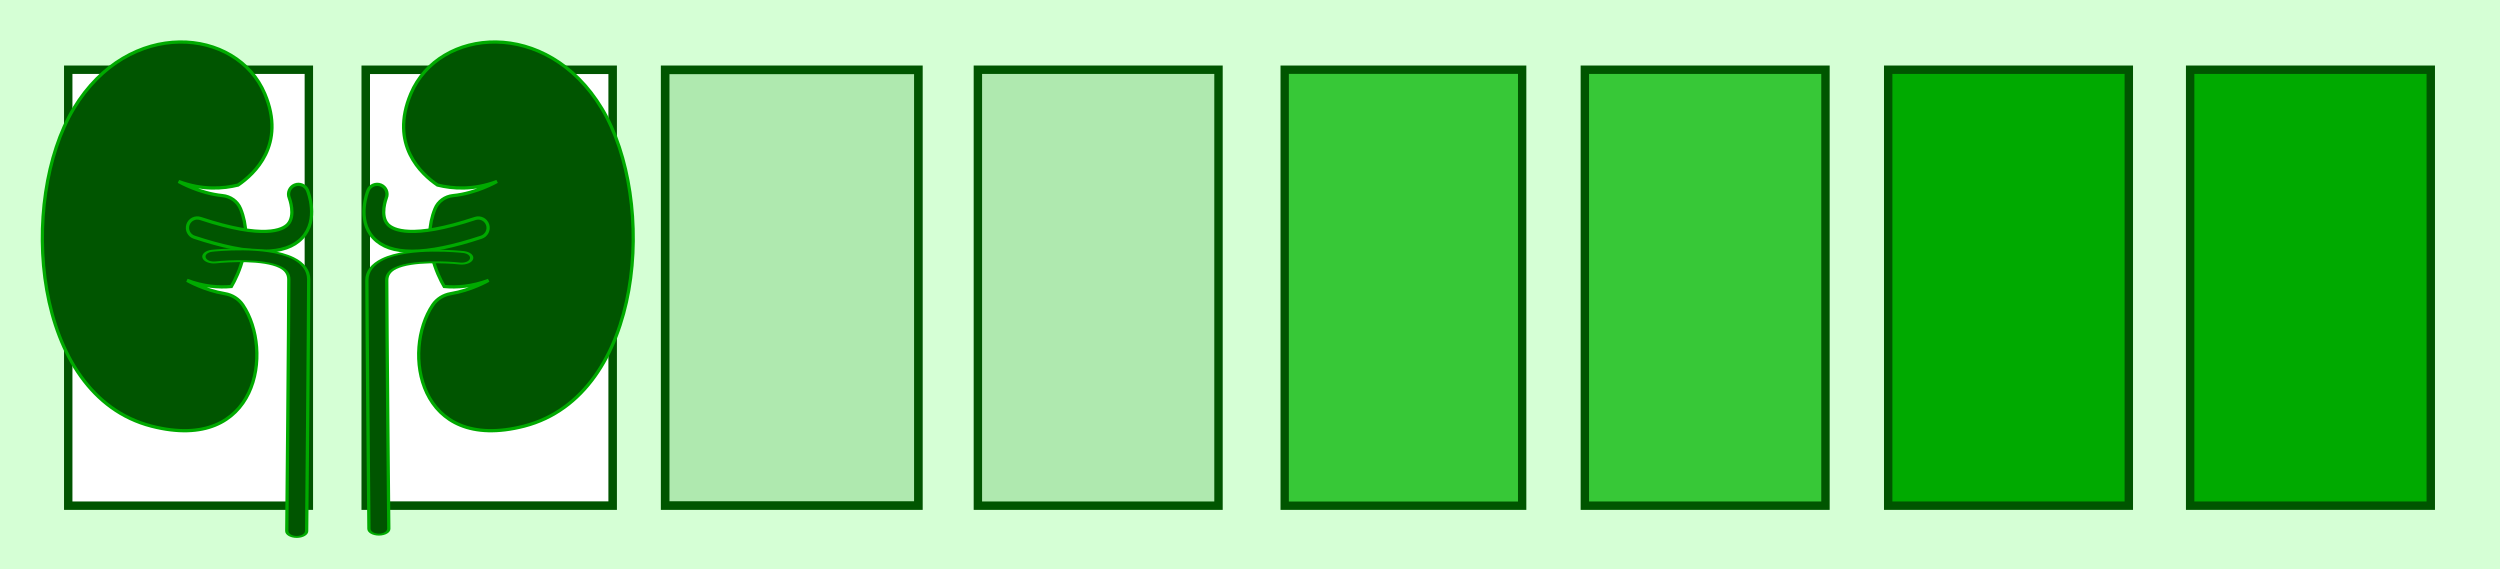 <?xml version="1.0" encoding="UTF-8" standalone="no"?>
<!-- Created with Inkscape (http://www.inkscape.org/) -->

<svg
   width="205.22mm"
   height="46.726mm"
   viewBox="0 0 205.22 46.726"
   version="1.1"
   id="svg1"
   inkscape:version="1.3.2 (091e20e, 2023-11-25, custom)"
   sodipodi:docname="kidney_failure_level_icon.svg"
   xmlns:inkscape="http://www.inkscape.org/namespaces/inkscape"
   xmlns:sodipodi="http://sodipodi.sourceforge.net/DTD/sodipodi-0.dtd"
   xmlns="http://www.w3.org/2000/svg"
   xmlns:svg="http://www.w3.org/2000/svg">
  <rect x="0" y="0" width="205.22" height="46.726" fill="#333333" stroke="none"/>
  <sodipodi:namedview
     id="namedview1"
     pagecolor="#ffffff"
     bordercolor="#000000"
     borderopacity="0.25"
     inkscape:showpageshadow="2"
     inkscape:pageopacity="0.0"
     inkscape:pagecheckerboard="0"
     inkscape:deskcolor="#d1d1d1"
     inkscape:document-units="mm"
     inkscape:zoom="0.72426347"
     inkscape:cx="387.98036"
     inkscape:cy="87.675277"
     inkscape:window-width="1920"
     inkscape:window-height="1009"
     inkscape:window-x="-8"
     inkscape:window-y="-8"
     inkscape:window-maximized="1"
     inkscape:current-layer="layer1" />
  <defs
     id="defs1">
    <clipPath
       clipPathUnits="userSpaceOnUse"
       id="clipPath27">
      <path
         d="M 0,500 H 500 V 0 H 0 Z"
         transform="translate(-306.361,-247.55)"
         id="path27" />
    </clipPath>
    <clipPath
       clipPathUnits="userSpaceOnUse"
       id="clipPath29">
      <path
         d="M 0,500 H 500 V 0 H 0 Z"
         transform="translate(-271.976,-301.258)"
         id="path29" />
    </clipPath>
    <clipPath
       clipPathUnits="userSpaceOnUse"
       id="clipPath31">
      <path
         d="M 0,500 H 500 V 0 H 0 Z"
         transform="translate(-261.858,-153.933)"
         id="path31" />
    </clipPath>
    <clipPath
       clipPathUnits="userSpaceOnUse"
       id="clipPath33">
      <path
         d="M 0,500 H 500 V 0 H 0 Z"
         transform="translate(-191.959,-247.55)"
         id="path33" />
    </clipPath>
    <clipPath
       clipPathUnits="userSpaceOnUse"
       id="clipPath35">
      <path
         d="M 0,500 H 500 V 0 H 0 Z"
         transform="translate(-226.344,-301.258)"
         id="path35" />
    </clipPath>
    <clipPath
       clipPathUnits="userSpaceOnUse"
       id="clipPath37">
      <path
         d="M 0,500 H 500 V 0 H 0 Z"
         transform="translate(-236.462,-153.933)"
         id="path37" />
    </clipPath>
  </defs>
  <g
     inkscape:label="Capa 1"
     inkscape:groupmode="layer"
     id="layer1"
     transform="translate(-2.117,-125.148)">
    <rect
       style="fill:#d5ffd5;stroke:#d5ffd5;stroke-width:0.692"
       id="rect10-1-8"
       width="204.528"
       height="46.034"
       x="2.463"
       y="125.494" />
    <rect
       style="fill:#ffffff;stroke:#005500;stroke-width:0.69"
       id="rect9-3-8"
       width="19.752"
       height="35.786"
       x="7.718"
       y="130.872" />
    <rect
       style="fill:#ffffff;stroke:#005500;stroke-width:0.699"
       id="rect9-2-8-2"
       width="20.269"
       height="35.777"
       x="32.14"
       y="130.877" />
    <rect
       style="fill:#afe9af;stroke:#005500;stroke-width:0.708"
       id="rect9-8-9-9"
       width="20.786"
       height="35.768"
       x="56.719"
       y="130.881" />
    <rect
       style="fill:#afe9af;stroke:#005500;stroke-width:0.69"
       id="rect9-1-344-1"
       width="19.752"
       height="35.786"
       x="82.389"
       y="130.872" />
    <rect
       style="fill:#37c837;stroke:#005500;stroke-width:0.685"
       id="rect9-1-7-6-3"
       width="19.494"
       height="35.79"
       x="107.574"
       y="130.87" />
    <rect
       style="fill:#37c837;stroke:#005500;stroke-width:0.69"
       id="rect9-1-3-0-5"
       width="19.752"
       height="35.786"
       x="132.214"
       y="130.872" />
    <rect
       style="fill:#00aa00;stroke:#005500;stroke-width:0.69"
       id="rect9-1-34-66-9"
       width="19.752"
       height="35.786"
       x="157.115"
       y="130.872" />
    <rect
       style="fill:#00aa00;stroke:#005500;stroke-width:0.69"
       id="rect9-1-34-8-1-8"
       width="19.752"
       height="35.786"
       x="181.902"
       y="130.872" />
    <path
       id="path26"
       d="m 0,0 c -32.78,-8.419 -37.55,23.218 -28.097,37.222 1.268,1.879 3.286,3.133 5.522,3.507 6.329,1.056 11.456,3.985 11.657,4.098 -5.081,-1.91 -9.737,-2.247 -13.637,-1.891 -2.045,3.502 -6.995,13.646 -2.822,23.895 0.93,2.282 3.092,3.803 5.544,4.048 7.153,0.714 13.292,4.224 13.511,4.349 -7.305,-2.748 -13.738,-2.234 -18.297,-1.102 l -0.005,0.005 c -4.999,3.391 -14.785,12.401 -8.219,28.017 8.6,20.457 41.824,23.601 58.766,-4.512 C 40.864,69.523 37.011,9.515 0,0"
       style="fill:#005500;fill-opacity:1;fill-rule:nonzero;stroke:#00aa00"
       transform="matrix(0.267,0,0,-0.267,45.137,160.13)"
       clip-path="url(#clipPath27)" />
    <path
       id="path28"
       d="m 0,0 c -5.399,0 -9.338,1.368 -11.892,4.105 -5.243,5.62 -1.801,14.219 -1.654,14.582 0.638,1.549 2.408,2.289 3.956,1.655 1.548,-0.634 2.288,-2.399 1.66,-3.946 C -7.969,16.297 -9.996,10.94 -7.445,8.229 -5.925,6.612 -0.268,3.561 19.39,10.073 20.982,10.6 22.695,9.737 23.222,8.148 23.749,6.559 22.887,4.842 21.297,4.316 12.609,1.438 5.537,0 0,0"
       style="fill:#005500;fill-opacity:1;fill-rule:nonzero;stroke:#00aa00"
       transform="matrix(0.267,0,0,-0.267,35.945,145.772)"
       clip-path="url(#clipPath29)" />
    <path
       id="path30"
       d="m 0,0 c -1.667,0 -3.023,1.347 -3.033,3.016 -0.006,1.1 -0.621,110.356 -0.621,129.148 0,4.518 1.673,8.292 4.838,10.912 8.184,6.774 24.011,3.86 24.68,3.735 1.646,-0.313 2.726,-1.9 2.413,-3.546 -0.312,-1.644 -1.897,-2.726 -3.543,-2.412 -3.793,0.711 -14.725,1.664 -19.687,-2.454 C 3.272,136.928 2.41,134.889 2.41,132.164 2.41,113.39 3.026,4.15 3.032,3.049 3.041,1.375 1.691,0.01 0.017,0 Z"
       style="fill:#005500;fill-opacity:1;fill-rule:nonzero;stroke:#00aa00"
       transform="matrix(0.269,0,0,-0.158,33.217,169.035)"
       clip-path="url(#clipPath31)" />
    <path
       id="path32"
       d="m 0,0 c 32.781,-8.419 37.55,23.218 28.097,37.222 -1.268,1.879 -3.286,3.133 -5.522,3.507 -6.328,1.056 -11.455,3.985 -11.657,4.098 5.082,-1.91 9.737,-2.247 13.637,-1.891 2.045,3.502 6.995,13.646 2.822,23.895 -0.929,2.282 -3.091,3.803 -5.544,4.048 -7.153,0.714 -13.292,4.224 -13.51,4.349 7.304,-2.748 13.738,-2.234 18.296,-1.102 l 0.006,0.005 c 4.999,3.391 14.784,12.401 8.218,28.017 C 26.244,122.605 -6.98,125.749 -23.922,97.636 -40.864,69.523 -37.01,9.515 0,0"
       style="fill:#005500;fill-opacity:1;fill-rule:nonzero;stroke:#00aa00"
       transform="matrix(0.267,0,0,-0.267,14.554,160.13)"
       clip-path="url(#clipPath33)" />
    <path
       id="path34"
       d="m 0,0 c 5.4,0 9.339,1.368 11.893,4.105 5.242,5.62 1.801,14.219 1.653,14.582 -0.637,1.549 -2.408,2.289 -3.956,1.655 C 8.043,19.708 7.303,17.943 7.93,16.396 7.969,16.297 9.996,10.94 7.446,8.229 5.925,6.612 0.268,3.561 -19.389,10.073 -20.982,10.6 -22.695,9.737 -23.221,8.148 -23.748,6.559 -22.886,4.842 -21.296,4.316 -12.609,1.438 -5.537,0 0,0"
       style="fill:#005500;fill-opacity:1;fill-rule:nonzero;stroke:#00aa00"
       transform="matrix(0.267,0,0,-0.267,23.746,145.772)"
       clip-path="url(#clipPath35)" />
    <path
       id="path36"
       d="m 0,0 c 1.667,0 3.023,1.347 3.032,3.016 0.006,1.1 0.622,110.356 0.622,129.148 0,4.518 -1.674,8.292 -4.839,10.912 -8.183,6.774 -24.011,3.86 -24.68,3.735 -1.645,-0.313 -2.726,-1.9 -2.413,-3.546 0.313,-1.644 1.898,-2.726 3.543,-2.412 3.793,0.711 14.726,1.664 19.688,-2.454 1.774,-1.471 2.636,-3.51 2.636,-6.235 C -2.411,113.39 -3.026,4.15 -3.032,3.049 -3.042,1.375 -1.691,0.01 -0.017,0 Z"
       style="fill:#005500;fill-opacity:1;fill-rule:nonzero;stroke:#00aa00"
       transform="matrix(0.269,0,0,-0.16,26.474,169.224)"
       clip-path="url(#clipPath37)" />
  </g>
</svg>
